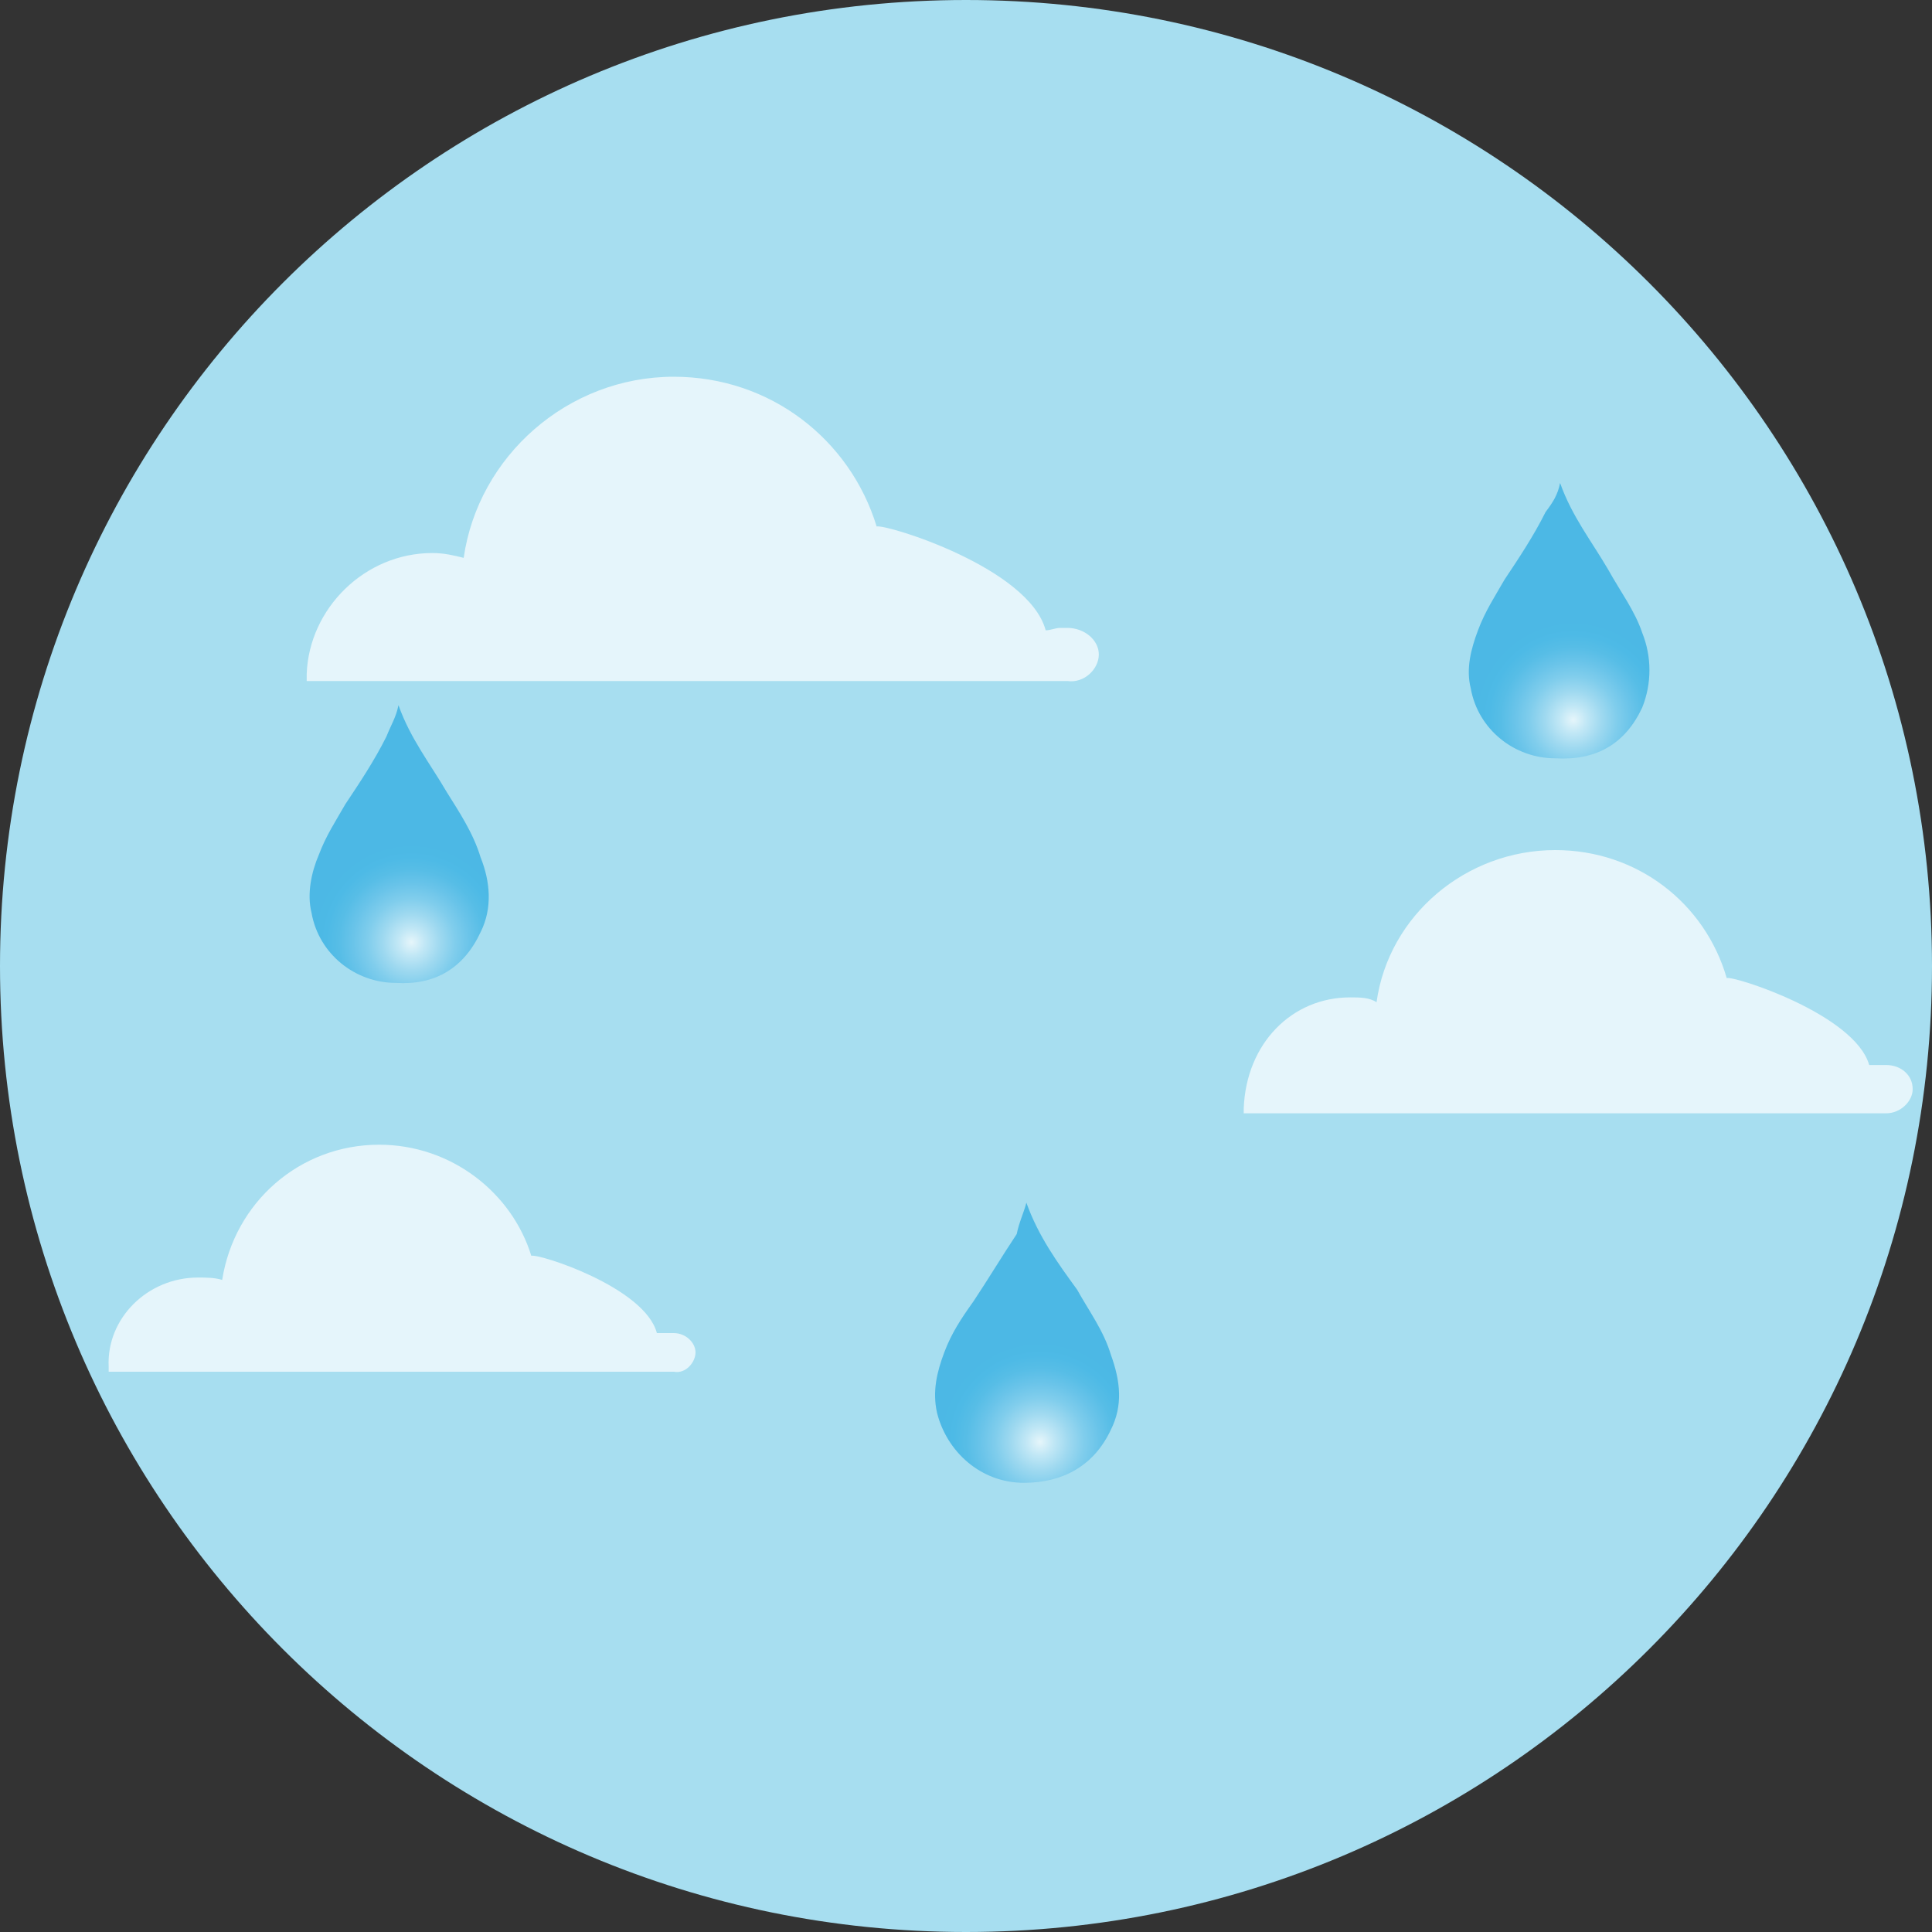 <svg version="1.1" id="el_03EYAQxMe9" xmlns="http://www.w3.org/2000/svg" xmlns:xlink="http://www.w3.org/1999/xlink" x="0px" y="0px" viewBox="0 0 80 80" style="enable-background:new 0 0 80 80;" xml:space="preserve"><rect x="0" y="0" width="80" height="80" fill="#333333" stroke="none"/><style>@-webkit-keyframes kf_el_KHF1VxIN-Z_an_tYEp8zurZ{66.19%{opacity: 0.7;}67.14%{opacity: 0;}78.10%{opacity: 0;}79.05%{opacity: 0.7;}0%{opacity: 0.7;}100%{opacity: 0.7;}}@keyframes kf_el_KHF1VxIN-Z_an_tYEp8zurZ{66.19%{opacity: 0.7;}67.14%{opacity: 0;}78.10%{opacity: 0;}79.05%{opacity: 0.7;}0%{opacity: 0.7;}100%{opacity: 0.7;}}@-webkit-keyframes kf_el_wIQTHWkM69_an_Ggicr4UN-{41.43%{opacity: 0.7;}42.38%{opacity: 0;}55.24%{opacity: 0;}56.19%{opacity: 0.7;}0%{opacity: 0.7;}100%{opacity: 0.7;}}@keyframes kf_el_wIQTHWkM69_an_Ggicr4UN-{41.43%{opacity: 0.7;}42.38%{opacity: 0;}55.24%{opacity: 0;}56.19%{opacity: 0.7;}0%{opacity: 0.7;}100%{opacity: 0.7;}}@-webkit-keyframes kf_el_ulMrTYzTPU_an_jcIC2uxfe{27.62%{opacity: 0.7;}28.57%{opacity: 0;}32.86%{opacity: 0;}33.81%{opacity: 0.7;}0%{opacity: 0.7;}100%{opacity: 0.7;}}@keyframes kf_el_ulMrTYzTPU_an_jcIC2uxfe{27.62%{opacity: 0.7;}28.57%{opacity: 0;}32.86%{opacity: 0;}33.81%{opacity: 0.7;}0%{opacity: 0.7;}100%{opacity: 0.7;}}@-webkit-keyframes kf_el_KHF1VxIN-Z_an_hD2A1fBwU{0%{-webkit-transform: translate(51.5px, 35.2px) translate(-51.5px, -35.2px) translate(0px, 0px);transform: translate(51.5px, 35.2px) translate(-51.5px, -35.2px) translate(0px, 0px);}57.14%{-webkit-transform: translate(51.5px, 35.2px) translate(-51.5px, -35.2px) translate(-80px, 0px);transform: translate(51.5px, 35.2px) translate(-51.5px, -35.2px) translate(-80px, 0px);}67.14%{-webkit-transform: translate(51.5px, 35.2px) translate(-51.5px, -35.2px) translate(-80px, 0px);transform: translate(51.5px, 35.2px) translate(-51.5px, -35.2px) translate(-80px, 0px);}78.10%{-webkit-transform: translate(51.5px, 35.2px) translate(-51.5px, -35.2px) translate(30px, 0px);transform: translate(51.5px, 35.2px) translate(-51.5px, -35.2px) translate(30px, 0px);}100%{-webkit-transform: translate(51.5px, 35.2px) translate(-51.5px, -35.2px) translate(0px, 0px);transform: translate(51.5px, 35.2px) translate(-51.5px, -35.2px) translate(0px, 0px);}}@keyframes kf_el_KHF1VxIN-Z_an_hD2A1fBwU{0%{-webkit-transform: translate(51.5px, 35.2px) translate(-51.5px, -35.2px) translate(0px, 0px);transform: translate(51.5px, 35.2px) translate(-51.5px, -35.2px) translate(0px, 0px);}57.14%{-webkit-transform: translate(51.5px, 35.2px) translate(-51.5px, -35.2px) translate(-80px, 0px);transform: translate(51.5px, 35.2px) translate(-51.5px, -35.2px) translate(-80px, 0px);}67.14%{-webkit-transform: translate(51.5px, 35.2px) translate(-51.5px, -35.2px) translate(-80px, 0px);transform: translate(51.5px, 35.2px) translate(-51.5px, -35.2px) translate(-80px, 0px);}78.10%{-webkit-transform: translate(51.5px, 35.2px) translate(-51.5px, -35.2px) translate(30px, 0px);transform: translate(51.5px, 35.2px) translate(-51.5px, -35.2px) translate(30px, 0px);}100%{-webkit-transform: translate(51.5px, 35.2px) translate(-51.5px, -35.2px) translate(0px, 0px);transform: translate(51.5px, 35.2px) translate(-51.5px, -35.2px) translate(0px, 0px);}}@-webkit-keyframes kf_el_wIQTHWkM69_an_--HxpFwW-{0%{-webkit-transform: translate(12.7px, 15.6px) translate(-12.7px, -15.6px) translate(0px, 0px);transform: translate(12.7px, 15.6px) translate(-12.7px, -15.6px) translate(0px, 0px);}35.71%{-webkit-transform: translate(12.7px, 15.6px) translate(-12.7px, -15.6px) translate(-50px, 0px);transform: translate(12.7px, 15.6px) translate(-12.7px, -15.6px) translate(-50px, 0px);}42.38%{-webkit-transform: translate(12.7px, 15.6px) translate(-12.7px, -15.6px) translate(-50px, 0px);transform: translate(12.7px, 15.6px) translate(-12.7px, -15.6px) translate(-50px, 0px);}55.24%{-webkit-transform: translate(12.7px, 15.6px) translate(-12.7px, -15.6px) translate(65px, 0px);transform: translate(12.7px, 15.6px) translate(-12.7px, -15.6px) translate(65px, 0px);}100%{-webkit-transform: translate(12.7px, 15.6px) translate(-12.7px, -15.6px) translate(0px, 0px);transform: translate(12.7px, 15.6px) translate(-12.7px, -15.6px) translate(0px, 0px);}}@keyframes kf_el_wIQTHWkM69_an_--HxpFwW-{0%{-webkit-transform: translate(12.7px, 15.6px) translate(-12.7px, -15.6px) translate(0px, 0px);transform: translate(12.7px, 15.6px) translate(-12.7px, -15.6px) translate(0px, 0px);}35.71%{-webkit-transform: translate(12.7px, 15.6px) translate(-12.7px, -15.6px) translate(-50px, 0px);transform: translate(12.7px, 15.6px) translate(-12.7px, -15.6px) translate(-50px, 0px);}42.38%{-webkit-transform: translate(12.7px, 15.6px) translate(-12.7px, -15.6px) translate(-50px, 0px);transform: translate(12.7px, 15.6px) translate(-12.7px, -15.6px) translate(-50px, 0px);}55.24%{-webkit-transform: translate(12.7px, 15.6px) translate(-12.7px, -15.6px) translate(65px, 0px);transform: translate(12.7px, 15.6px) translate(-12.7px, -15.6px) translate(65px, 0px);}100%{-webkit-transform: translate(12.7px, 15.6px) translate(-12.7px, -15.6px) translate(0px, 0px);transform: translate(12.7px, 15.6px) translate(-12.7px, -15.6px) translate(0px, 0px);}}@-webkit-keyframes kf_el_ulMrTYzTPU_an_Sc-oGdHPb{0%{-webkit-transform: translate(4.496px, 47.4px) translate(-4.496px, -47.4px) translate(0px, 0px);transform: translate(4.496px, 47.4px) translate(-4.496px, -47.4px) translate(0px, 0px);}28.57%{-webkit-transform: translate(4.496px, 47.4px) translate(-4.496px, -47.4px) translate(-30px, 0px);transform: translate(4.496px, 47.4px) translate(-4.496px, -47.4px) translate(-30px, 0px);}33.81%{-webkit-transform: translate(4.496px, 47.4px) translate(-4.496px, -47.4px) translate(70px, 0px);transform: translate(4.496px, 47.4px) translate(-4.496px, -47.4px) translate(70px, 0px);}100%{-webkit-transform: translate(4.496px, 47.4px) translate(-4.496px, -47.4px) translate(0px, 0px);transform: translate(4.496px, 47.4px) translate(-4.496px, -47.4px) translate(0px, 0px);}}@keyframes kf_el_ulMrTYzTPU_an_Sc-oGdHPb{0%{-webkit-transform: translate(4.496px, 47.4px) translate(-4.496px, -47.4px) translate(0px, 0px);transform: translate(4.496px, 47.4px) translate(-4.496px, -47.4px) translate(0px, 0px);}28.57%{-webkit-transform: translate(4.496px, 47.4px) translate(-4.496px, -47.4px) translate(-30px, 0px);transform: translate(4.496px, 47.4px) translate(-4.496px, -47.4px) translate(-30px, 0px);}33.81%{-webkit-transform: translate(4.496px, 47.4px) translate(-4.496px, -47.4px) translate(70px, 0px);transform: translate(4.496px, 47.4px) translate(-4.496px, -47.4px) translate(70px, 0px);}100%{-webkit-transform: translate(4.496px, 47.4px) translate(-4.496px, -47.4px) translate(0px, 0px);transform: translate(4.496px, 47.4px) translate(-4.496px, -47.4px) translate(0px, 0px);}}#el_03EYAQxMe9 *{-webkit-animation-duration: 7s;animation-duration: 7s;-webkit-animation-iteration-count: infinite;animation-iteration-count: infinite;-webkit-animation-timing-function: cubic-bezier(0, 0, 1, 1);animation-timing-function: cubic-bezier(0, 0, 1, 1);}#el_F6fv8DOv3c{fill: #A7DEF0;}#el_wIQTHWkM69{opacity: 0.7;fill: #FFFFFF;enable-background: new;-webkit-animation-fill-mode: backwards;animation-fill-mode: backwards;-webkit-animation-name: kf_el_wIQTHWkM69_an_Ggicr4UN-;animation-name: kf_el_wIQTHWkM69_an_Ggicr4UN-;-webkit-animation-timing-function: cubic-bezier(0, 0, 1, 1);animation-timing-function: cubic-bezier(0, 0, 1, 1);}#el_KHF1VxIN-Z{opacity: 0.7;fill: #FFFFFF;enable-background: new;-webkit-animation-fill-mode: backwards;animation-fill-mode: backwards;-webkit-animation-name: kf_el_KHF1VxIN-Z_an_tYEp8zurZ;animation-name: kf_el_KHF1VxIN-Z_an_tYEp8zurZ;-webkit-animation-timing-function: cubic-bezier(0, 0, 1, 1);animation-timing-function: cubic-bezier(0, 0, 1, 1);}#el_ulMrTYzTPU{opacity: 0.7;fill: #FFFFFF;enable-background: new;-webkit-animation-fill-mode: backwards;animation-fill-mode: backwards;-webkit-animation-name: kf_el_ulMrTYzTPU_an_jcIC2uxfe;animation-name: kf_el_ulMrTYzTPU_an_jcIC2uxfe;-webkit-animation-timing-function: cubic-bezier(0, 0, 1, 1);animation-timing-function: cubic-bezier(0, 0, 1, 1);}#el_Tu7v02qckN{opacity: 0.72;fill: url(#SVGID_1_);enable-background: new;}#el_vo9dodKQlh{opacity: 0.72;fill: url(#SVGID_2_);enable-background: new;}#el_r50GUsFdAi{opacity: 0.72;fill: url(#SVGID_3_);enable-background: new;}#el_ulMrTYzTPU_an_Sc-oGdHPb{-webkit-animation-fill-mode: backwards;animation-fill-mode: backwards;-webkit-transform: translate(4.496px, 47.4px) translate(-4.496px, -47.4px) translate(0px, 0px);transform: translate(4.496px, 47.4px) translate(-4.496px, -47.4px) translate(0px, 0px);-webkit-animation-name: kf_el_ulMrTYzTPU_an_Sc-oGdHPb;animation-name: kf_el_ulMrTYzTPU_an_Sc-oGdHPb;-webkit-animation-timing-function: cubic-bezier(0, 0, 1, 1);animation-timing-function: cubic-bezier(0, 0, 1, 1);}#el_wIQTHWkM69_an_--HxpFwW-{-webkit-animation-fill-mode: backwards;animation-fill-mode: backwards;-webkit-transform: translate(12.7px, 15.6px) translate(-12.7px, -15.6px) translate(0px, 0px);transform: translate(12.7px, 15.6px) translate(-12.7px, -15.6px) translate(0px, 0px);-webkit-animation-name: kf_el_wIQTHWkM69_an_--HxpFwW-;animation-name: kf_el_wIQTHWkM69_an_--HxpFwW-;-webkit-animation-timing-function: cubic-bezier(0, 0, 1, 1);animation-timing-function: cubic-bezier(0, 0, 1, 1);}#el_KHF1VxIN-Z_an_hD2A1fBwU{-webkit-animation-fill-mode: backwards;animation-fill-mode: backwards;-webkit-transform: translate(51.5px, 35.2px) translate(-51.5px, -35.2px) translate(0px, 0px);transform: translate(51.5px, 35.2px) translate(-51.5px, -35.2px) translate(0px, 0px);-webkit-animation-name: kf_el_KHF1VxIN-Z_an_hD2A1fBwU;animation-name: kf_el_KHF1VxIN-Z_an_hD2A1fBwU;-webkit-animation-timing-function: cubic-bezier(0, 0, 1, 1);animation-timing-function: cubic-bezier(0, 0, 1, 1);}</style>

<path id="el_F6fv8DOv3c" d="M80,40c0,22.1-17.9,40-40,40S0,62.1,0,40S17.9,0,40,0S80,17.9,80,40z"/>
<g id="el_wIQTHWkM69_an_--HxpFwW-" data-animator-group="true" data-animator-type="0"><path id="el_wIQTHWkM69" d="M17.9,22.9c0.5,0,0.9,0.1,1.3,0.2c0.6-4.2,4.3-7.5,8.7-7.5c4,0,7.3,2.6,8.4,6.2&#10;&#9;c0.4-0.1,6.3,1.7,7,4.3c0.2,0,0.4-0.1,0.6-0.1c0.1,0,0.2,0,0.3,0c0.7,0,1.3,0.5,1.3,1.1c0,0.6-0.6,1.2-1.3,1.1c-10.5,0-21,0-31.5,0&#10;&#9;c0-0.1,0-0.2,0-0.3C12.8,25.2,15.1,22.9,17.9,22.9z"/></g>
<g id="el_KHF1VxIN-Z_an_hD2A1fBwU" data-animator-group="true" data-animator-type="0"><path id="el_KHF1VxIN-Z" d="M55.9,41.3c0.4,0,0.8,0,1.1,0.2c0.5-3.6,3.7-6.3,7.4-6.3c3.4,0,6.2,2.2,7.1,5.3&#10;&#9;c0.3-0.1,5.3,1.5,5.9,3.6c0.2,0,0.3,0,0.5,0c0.1,0,0.1,0,0.2,0c0.6,0,1.1,0.4,1.1,1c0,0.5-0.5,1-1.1,1c-8.9,0-17.7,0-26.6,0&#10;&#9;c0-0.1,0-0.2,0-0.2C51.6,43.2,53.5,41.3,55.9,41.3z"/></g>
<g id="el_ulMrTYzTPU_an_Sc-oGdHPb" data-animator-group="true" data-animator-type="0"><path id="el_ulMrTYzTPU" d="M8.2,52.9c0.3,0,0.7,0,1,0.1c0.5-3.2,3.2-5.6,6.5-5.6c3,0,5.5,2,6.3,4.6c0.3-0.1,4.7,1.3,5.2,3.2&#10;&#9;c0.1,0,0.3,0,0.5,0c0.1,0,0.1,0,0.2,0c0.5,0,0.9,0.4,0.9,0.8s-0.4,0.9-0.9,0.8c-7.8,0-15.6,0-23.4,0c0-0.1,0-0.1,0-0.2&#10;&#9;C4.4,54.6,6.1,52.9,8.2,52.9z"/></g>
<radialGradient id="SVGID_1_" cx="43.059" cy="22.294" r="4.071" gradientTransform="matrix(1 0 0 -1 0 82)" gradientUnits="userSpaceOnUse">
	<stop offset="0" style="stop-color:#FFFFFF"/>
	<stop offset="0.139" style="stop-color:#CCEBF8"/>
	<stop offset="0.296" style="stop-color:#9CD7F0"/>
	<stop offset="0.451" style="stop-color:#72C7EB"/>
	<stop offset="0.602" style="stop-color:#53BAE7"/>
	<stop offset="0.746" style="stop-color:#39B1E3"/>
	<stop offset="0.882" style="stop-color:#2BACE2"/>
	<stop offset="1" style="stop-color:#29AAE1"/>
</radialGradient>
<path d="M42.5,49.8c0.5,1.4,1.3,2.5,2.1,3.6c0.5,0.9,1.1,1.7,1.4,2.7c0.4,1.1,0.5,2.1,0,3.1c-0.7,1.5-2,2.2-3.6,2.2&#10;&#9;c-1.8,0-3.2-1.3-3.6-2.9c-0.2-0.9,0-1.7,0.3-2.5c0.3-0.8,0.7-1.4,1.2-2.1c0.6-0.9,1.2-1.9,1.8-2.8C42.2,50.6,42.4,50.2,42.5,49.8z" id="el_Tu7v02qckN"/>
<radialGradient id="SVGID_2_" cx="65.147" cy="52.198" r="4.008" gradientTransform="matrix(1 0 0 -1 0 82)" gradientUnits="userSpaceOnUse">
	<stop offset="0" style="stop-color:#FFFFFF"/>
	<stop offset="0.139" style="stop-color:#CCEBF8"/>
	<stop offset="0.296" style="stop-color:#9CD7F0"/>
	<stop offset="0.451" style="stop-color:#72C7EB"/>
	<stop offset="0.602" style="stop-color:#53BAE7"/>
	<stop offset="0.746" style="stop-color:#39B1E3"/>
	<stop offset="0.882" style="stop-color:#2BACE2"/>
	<stop offset="1" style="stop-color:#29AAE1"/>
</radialGradient>
<path d="M64.6,20c0.5,1.4,1.3,2.4,2,3.6c0.5,0.9,1.1,1.7,1.4,2.6c0.4,1,0.4,2.1,0,3.1c-0.7,1.5-1.9,2.2-3.6,2.1&#10;&#9;c-1.7,0-3.2-1.2-3.5-2.9c-0.2-0.8,0-1.6,0.3-2.4c0.3-0.8,0.7-1.4,1.1-2.1c0.6-0.9,1.2-1.8,1.7-2.8C64.3,20.8,64.5,20.5,64.6,20z" id="el_vo9dodKQlh"/>
<radialGradient id="SVGID_3_" cx="17.038" cy="42.985" r="4.008" gradientTransform="matrix(1 0 0 -1 0 82)" gradientUnits="userSpaceOnUse">
	<stop offset="0" style="stop-color:#FFFFFF"/>
	<stop offset="0.139" style="stop-color:#CCEBF8"/>
	<stop offset="0.296" style="stop-color:#9CD7F0"/>
	<stop offset="0.451" style="stop-color:#72C7EB"/>
	<stop offset="0.602" style="stop-color:#53BAE7"/>
	<stop offset="0.746" style="stop-color:#39B1E3"/>
	<stop offset="0.882" style="stop-color:#2BACE2"/>
	<stop offset="1" style="stop-color:#29AAE1"/>
</radialGradient>
<path d="M16.5,29.2c0.5,1.4,1.3,2.4,2,3.6c0.5,0.8,1.1,1.7,1.4,2.7c0.4,1,0.5,2.1,0,3.1c-0.7,1.5-1.9,2.2-3.5,2.1&#10;&#9;c-1.7,0-3.2-1.2-3.5-2.9c-0.2-0.8,0-1.7,0.3-2.4c0.3-0.8,0.7-1.4,1.1-2.1c0.6-0.9,1.2-1.8,1.7-2.8C16.2,30,16.4,29.7,16.5,29.2z" id="el_r50GUsFdAi"/>
</svg>